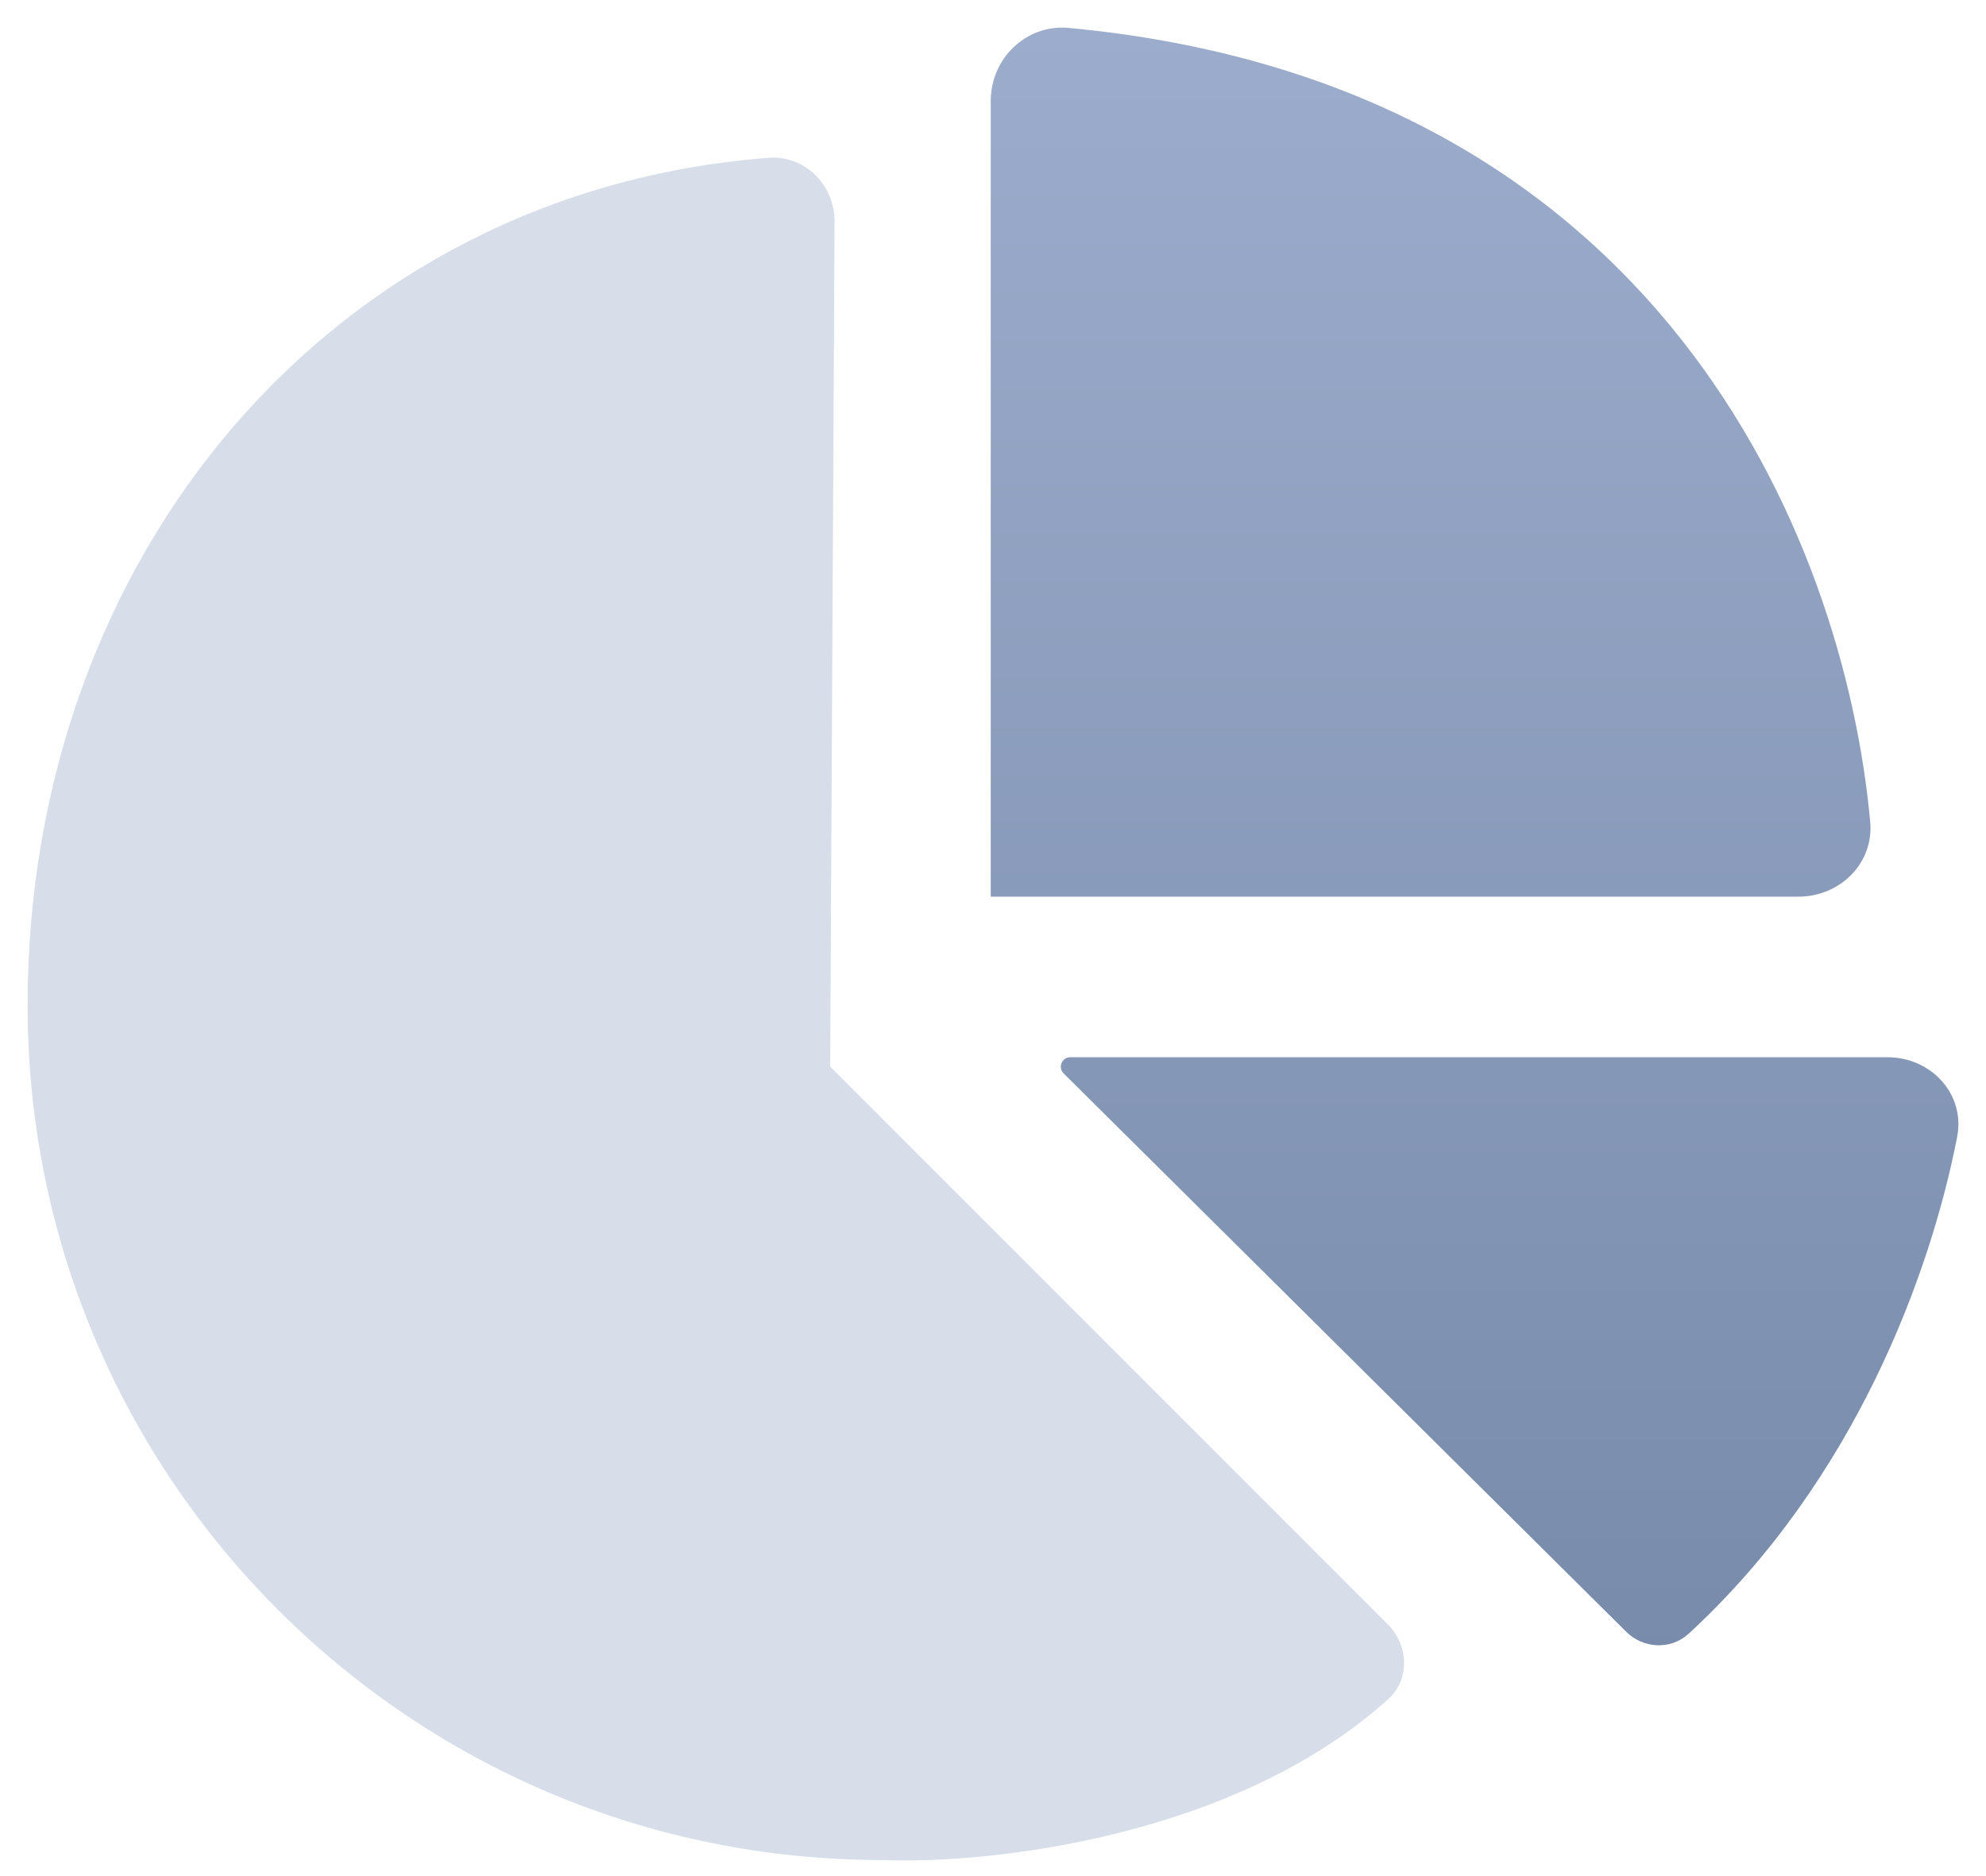 <svg width="36" height="34" viewBox="0 0 36 34" fill="none" xmlns="http://www.w3.org/2000/svg">
<path d="M0.5 18.219C0.5 26.774 7.435 33.709 15.99 33.709C17.988 33.788 22.393 33.285 25.162 30.796C25.562 30.436 25.537 29.819 25.156 29.438L15.049 19.331L15.128 4.018C15.132 3.354 14.592 2.809 13.93 2.86C6.014 3.47 0.5 10.071 0.5 18.219Z" fill="#9CACCC" fill-opacity="0.4"/>
<path d="M34.214 19.16H19.401C19.248 19.16 19.172 19.345 19.28 19.453L29.477 29.571C29.789 29.88 30.286 29.905 30.609 29.608C33.636 26.824 35.001 23.053 35.477 20.604C35.628 19.828 35.005 19.16 34.214 19.16Z" fill="url(#paint0_linear_3043_2017)"/>
<path d="M32.601 16.25H17.959V1.831C17.959 1.058 18.604 0.434 19.373 0.506C30.065 1.506 33.426 9.736 33.901 14.893C33.97 15.643 33.354 16.25 32.601 16.25Z" fill="url(#paint1_linear_3043_2017)"/>
<defs>
<linearGradient id="paint0_linear_3043_2017" x1="18" y1="0.5" x2="18" y2="33.717" gradientUnits="userSpaceOnUse">
<stop stop-color="#9CACCC"/>
<stop offset="1" stop-color="#7487A6"/>
</linearGradient>
<linearGradient id="paint1_linear_3043_2017" x1="18" y1="0.5" x2="18" y2="33.717" gradientUnits="userSpaceOnUse">
<stop stop-color="#9CACCC"/>
<stop offset="1" stop-color="#7487A6"/>
</linearGradient>
</defs>
</svg>
